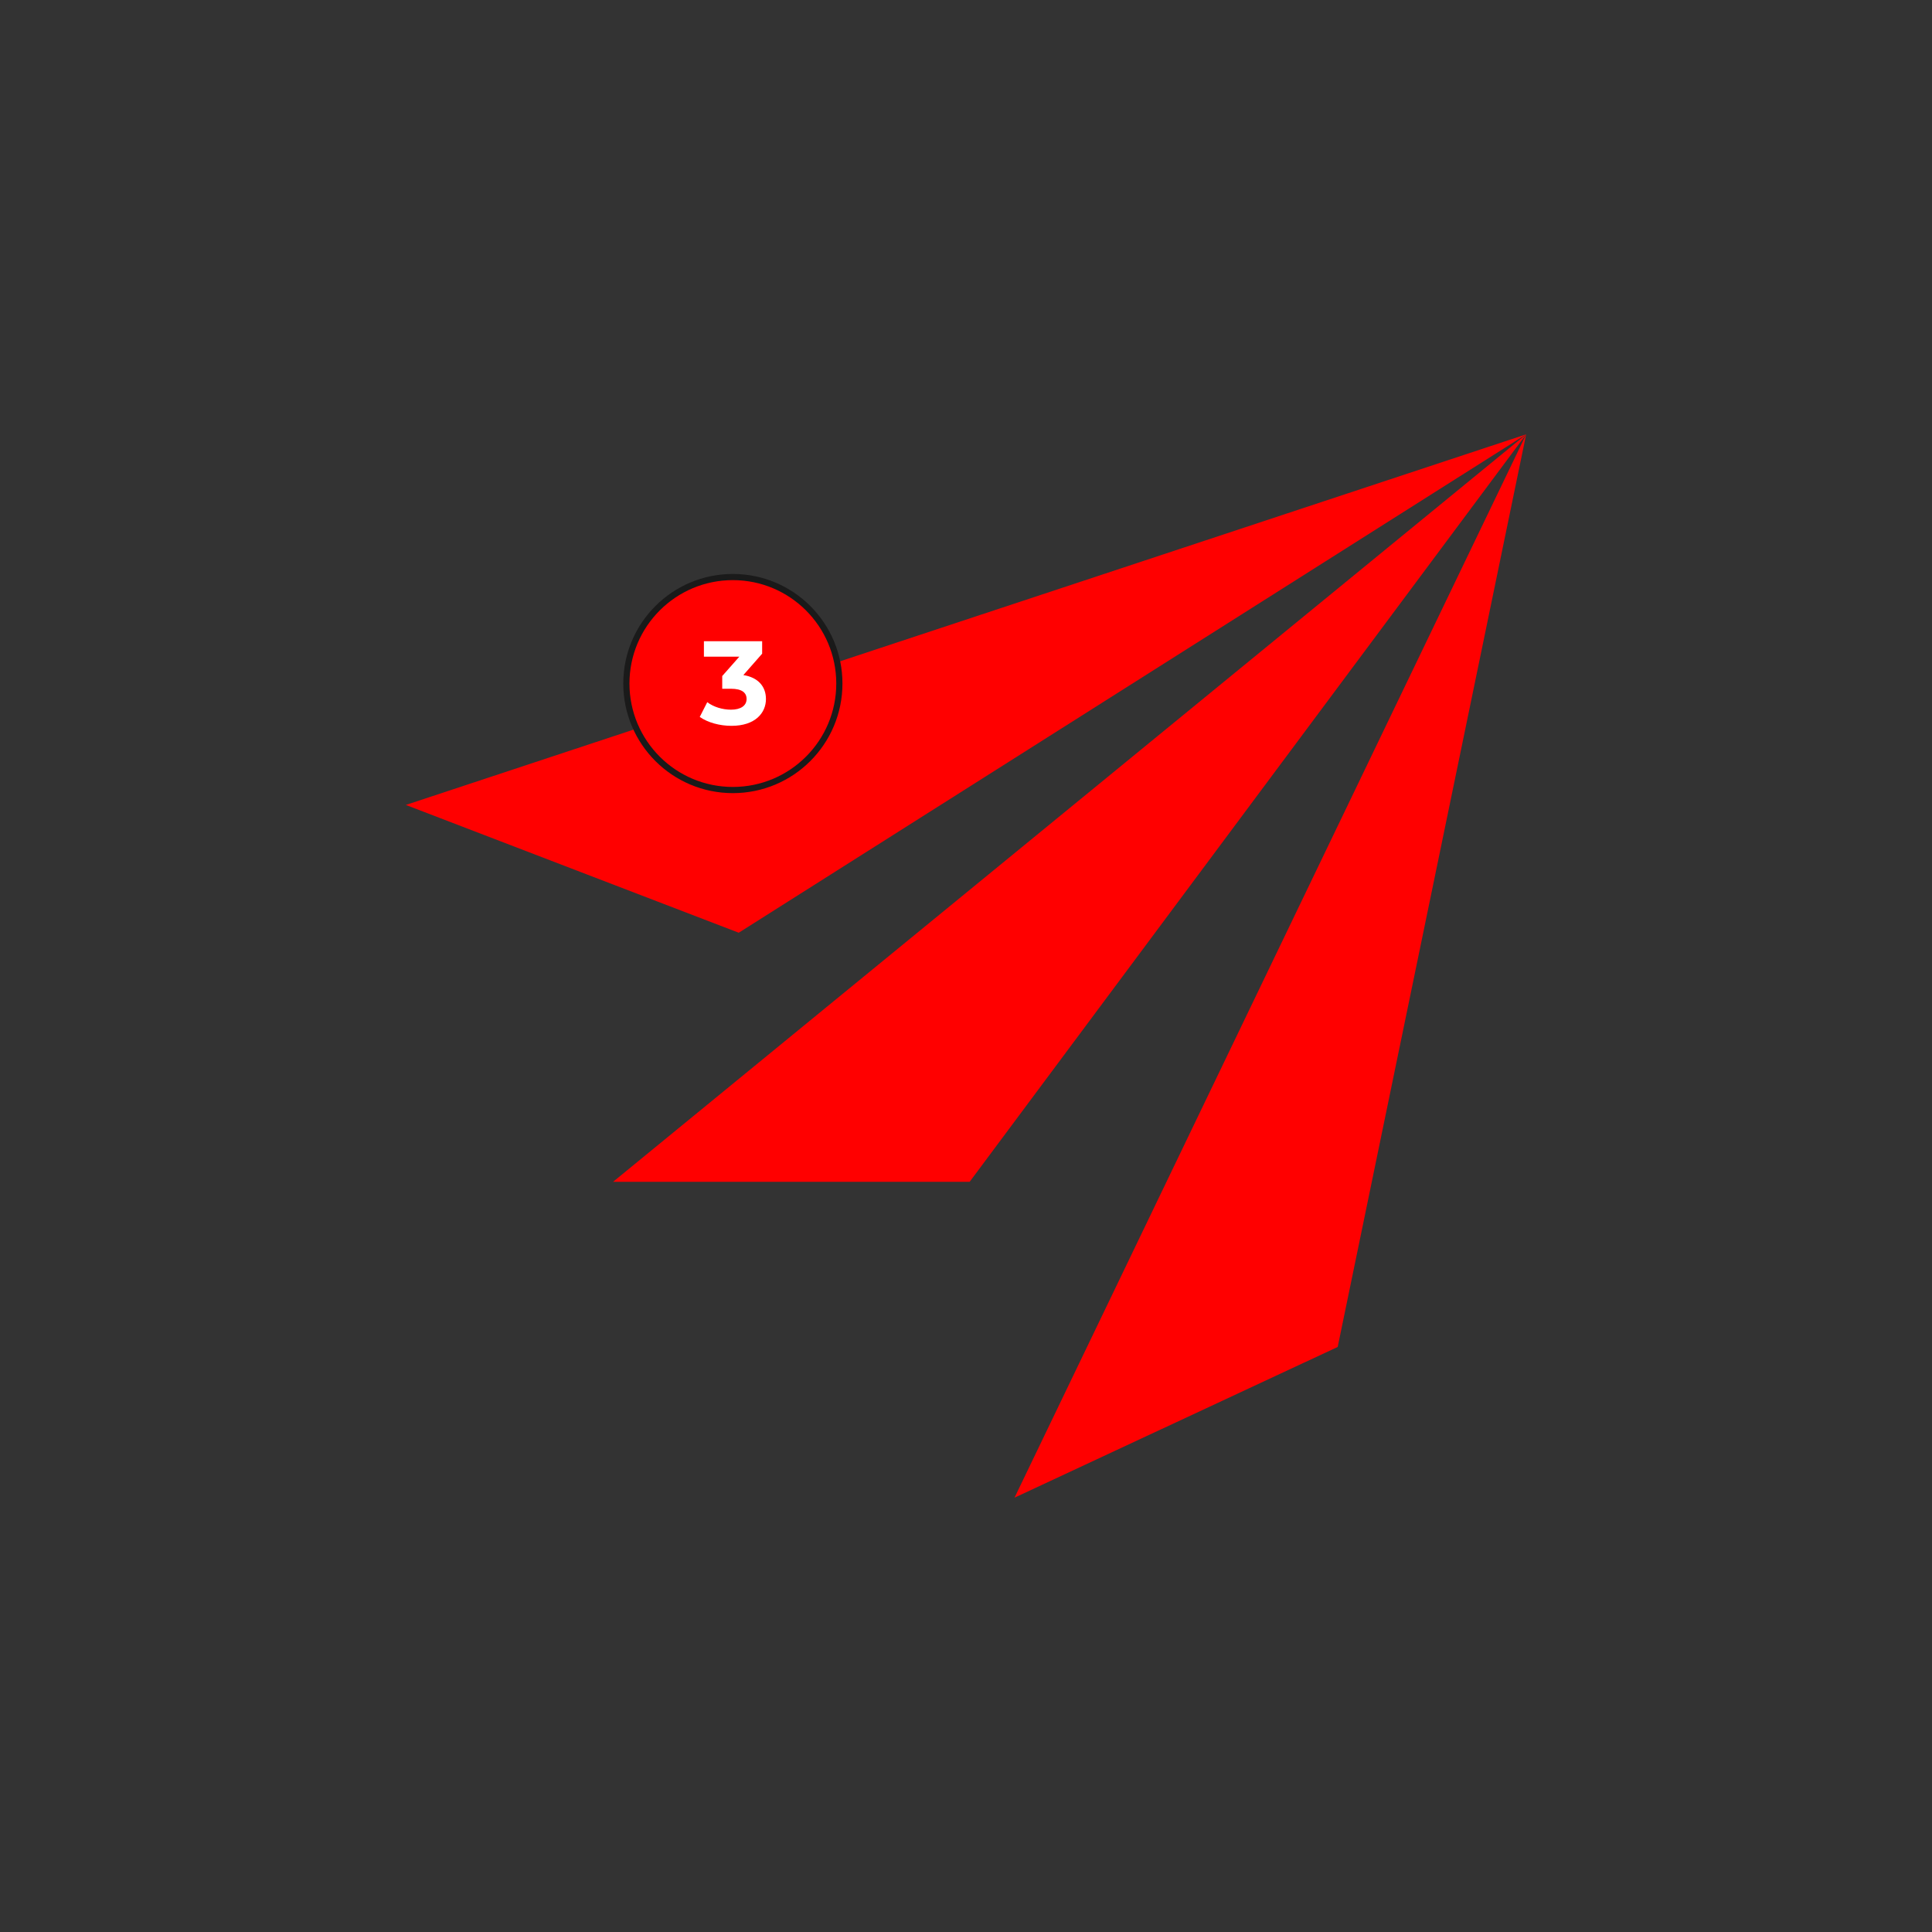 <?xml version="1.0" encoding="UTF-8"?>
<svg id="Layer_1" data-name="Layer 1" xmlns="http://www.w3.org/2000/svg" viewBox="0 0 1400 1400">
  <rect x="0" y="0" width="1400" height="1400" fill="#333333" stroke="none"/>
  <defs>
    <style>
      .cls-1 {
        fill: #fff;
      }

      .cls-2 {
        stroke: #1a1a1a;
        stroke-miterlimit: 10;
        stroke-width: 4.48px;
      }

      .cls-2, .cls-3 {
        fill: red;
      }
    </style>
  </defs>
  <g>
    <polygon class="cls-3" points="702.65 856.38 444.26 856.38 1105.91 314.74 702.65 856.38"/>
    <polygon class="cls-3" points="969.34 976.06 735.16 1085.26 1105.91 314.74 969.34 976.06"/>
    <polygon class="cls-3" points="535.32 675.89 294.09 583.29 1105.91 314.74 535.32 675.89"/>
  </g>
  <g>
    <circle class="cls-2" cx="531.06" cy="495.32" r="77.17"/>
    <path class="cls-1" d="M555.04,506.51c0,10.16-7.84,19.46-24.98,19.46-8.44,0-17.14-2.33-22.99-6.46l5.43-10.68c4.56,3.44,10.94,5.43,17.22,5.43,6.98,0,11.28-2.84,11.28-7.75,0-4.56-3.36-7.41-11.28-7.41h-6.37v-9.22l12.4-14.04h-25.67v-11.2h42.2v9.04l-13.61,15.5c10.85,1.72,16.36,8.44,16.36,17.31Z"/>
  </g>
</svg>